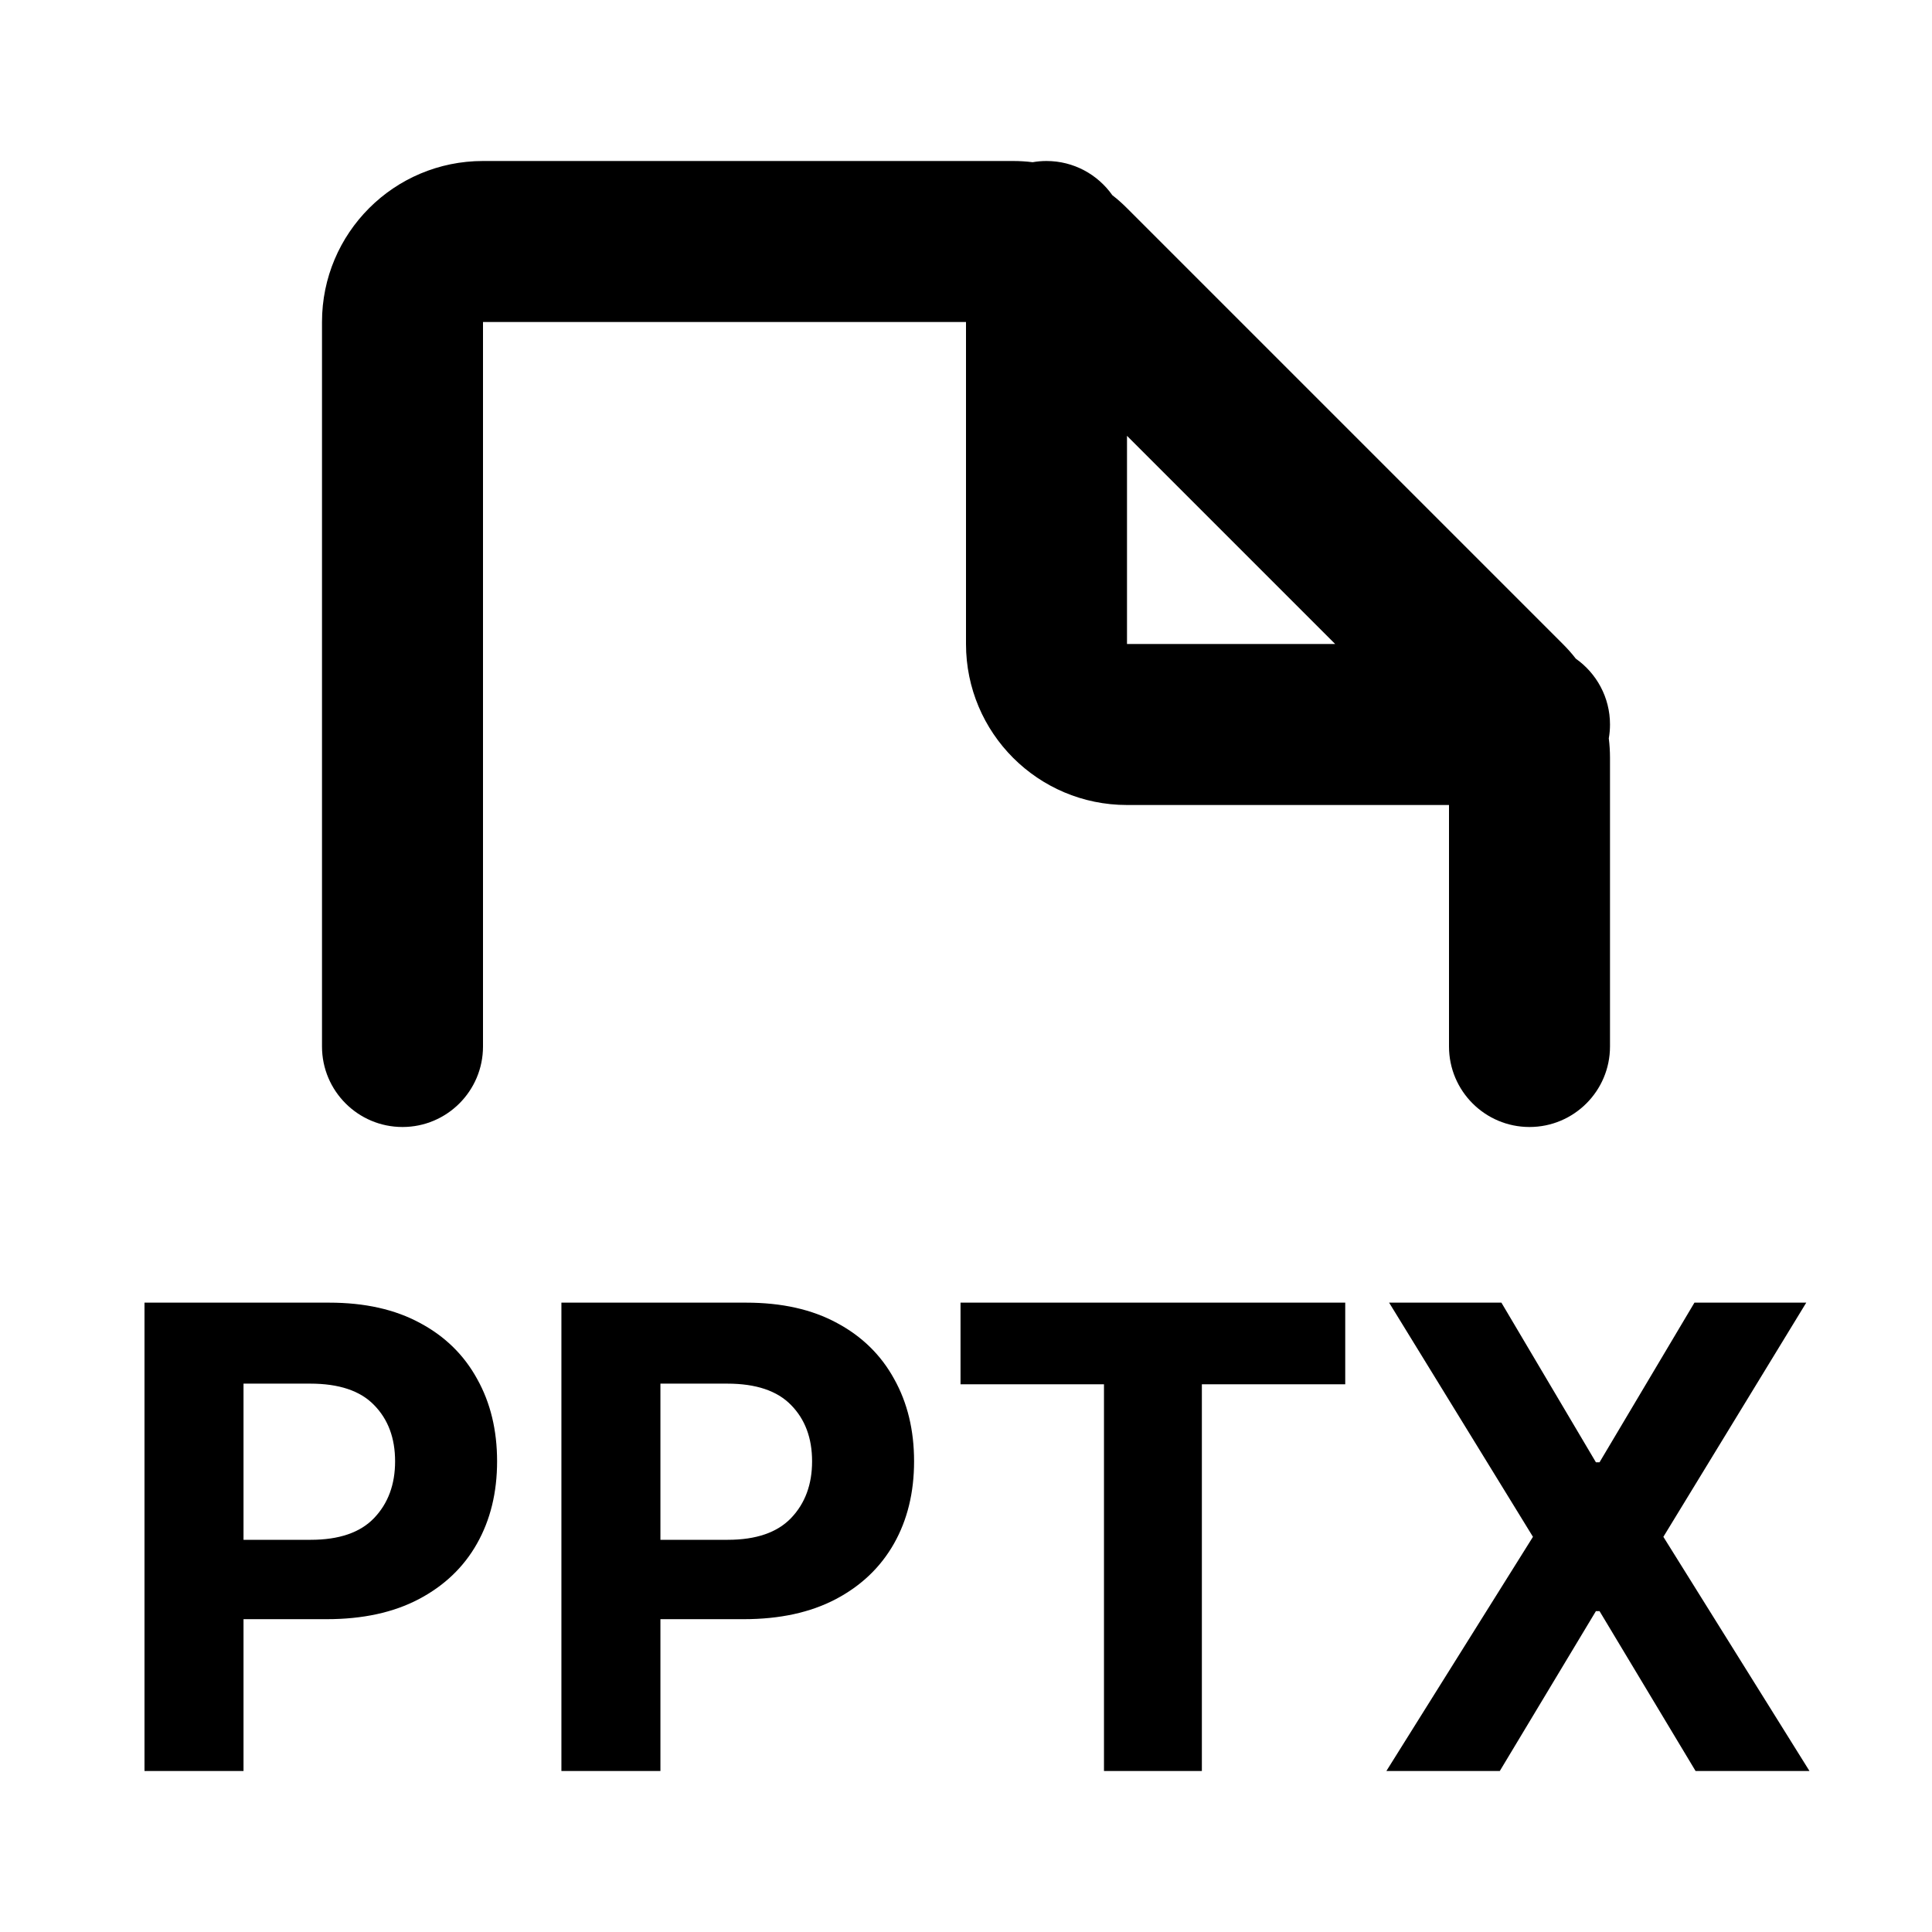 <svg width="24" height="24" viewBox="0 0 24 24" fill="none" xmlns="http://www.w3.org/2000/svg">
<path fill-rule="evenodd" clip-rule="evenodd" d="M4 4C4 2.895 4.895 2 6 2H12.586C12.667 2 12.748 2.005 12.828 2.015C12.884 2.005 12.941 2 13 2C13.338 2 13.637 2.168 13.818 2.425C13.882 2.474 13.942 2.528 14 2.586L19.414 8C19.472 8.058 19.526 8.118 19.575 8.182C19.832 8.363 20 8.662 20 9C20 9.059 19.995 9.116 19.985 9.172C19.995 9.252 20 9.333 20 9.414V13C20 13.552 19.552 14 19 14C18.448 14 18 13.552 18 13V10H14C12.895 10 12 9.105 12 8V4L6 4V13C6 13.552 5.552 14 5 14C4.448 14 4 13.552 4 13V4ZM14 5.414V8H16.586L14 5.414ZM1.795 22V16.182H4.09C4.531 16.182 4.907 16.266 5.218 16.435C5.529 16.601 5.765 16.833 5.928 17.131C6.093 17.426 6.175 17.767 6.175 18.153C6.175 18.54 6.092 18.881 5.925 19.176C5.759 19.47 5.517 19.7 5.201 19.866C4.887 20.031 4.506 20.114 4.059 20.114H3.025V22H1.795ZM3.025 19.128H3.86C4.212 19.128 4.475 19.038 4.647 18.858C4.821 18.676 4.908 18.441 4.908 18.153C4.908 17.864 4.821 17.631 4.647 17.454C4.475 17.276 4.21 17.188 3.854 17.188H3.025V19.128ZM6.974 22V16.182H9.27C9.711 16.182 10.087 16.266 10.398 16.435C10.708 16.601 10.945 16.833 11.108 17.131C11.273 17.426 11.355 17.767 11.355 18.153C11.355 18.54 11.272 18.881 11.105 19.176C10.938 19.47 10.697 19.7 10.381 19.866C10.066 20.031 9.686 20.114 9.239 20.114H8.204V22H6.974ZM8.204 19.128H9.04C9.392 19.128 9.654 19.038 9.827 18.858C10.001 18.676 10.088 18.441 10.088 18.153C10.088 17.864 10.001 17.631 9.827 17.454C9.654 17.276 9.39 17.188 9.034 17.188H8.204V19.128ZM11.932 17.196V16.182H16.711V17.196H14.93V22H13.714V17.196H11.932ZM18.651 16.182L19.825 18.165H19.87L21.049 16.182H22.438L20.663 19.091L22.478 22H21.063L19.87 20.014H19.825L18.631 22H17.222L19.043 19.091L17.256 16.182H18.651Z" fill="currentColor"/>
</svg>
